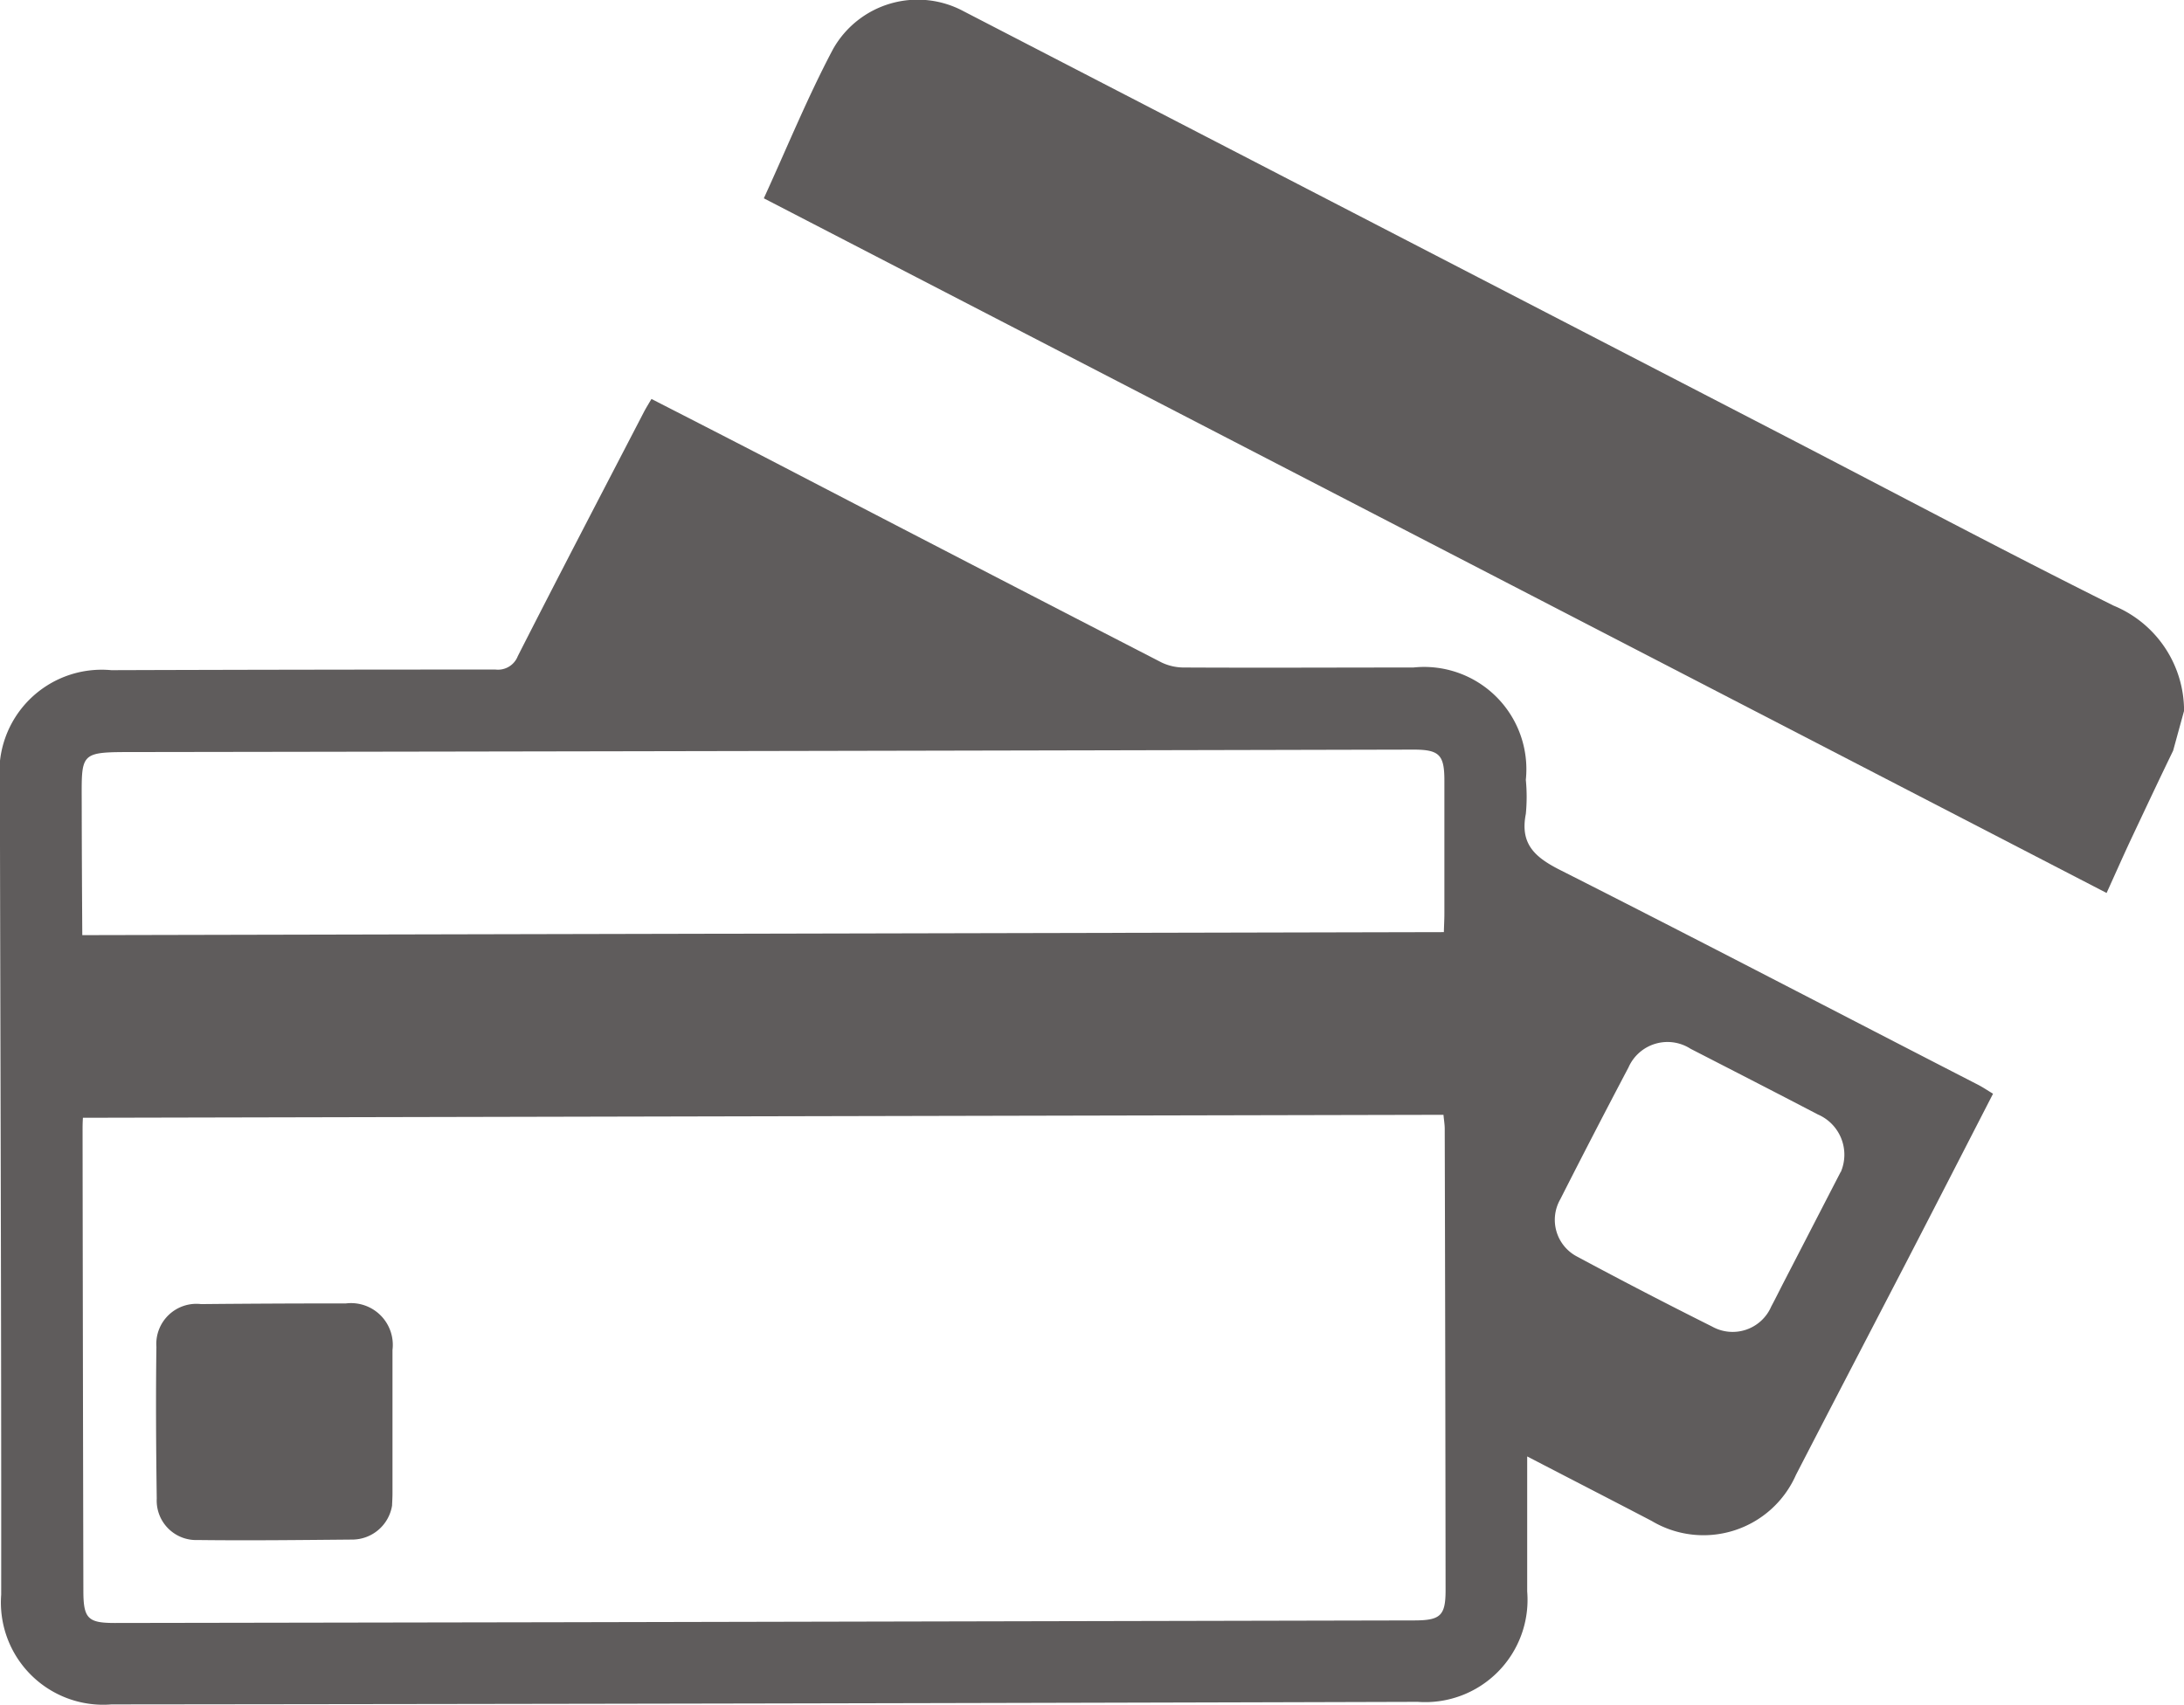 <svg xmlns="http://www.w3.org/2000/svg" width="38.429" height="30" viewBox="0 0 38.429 30">
  <g id="Group_276" data-name="Group 276" transform="translate(-279.336 230.003)">
    <path id="Path_382" data-name="Path 382" d="M314.556-219.345c-1.936-.965-3.845-1.981-5.767-2.976q-7.232-3.743-14.465-7.483a1.708,1.708,0,0,0-2.3.667c-.448.846-.81,1.736-1.217,2.624l23.627,12.225c.15-.33.279-.622.414-.912.251-.532.5-1.063.757-1.593l.192-.7A2,2,0,0,0,314.556-219.345Z" transform="translate(1.969 0)" fill="#5f5c5c"/>
    <path id="Path_383" data-name="Path 383" d="M306.79-215.72c-.444-.224-.711-.457-.606-.988a3.1,3.1,0,0,0,0-.6,1.8,1.8,0,0,0-1.979-1.977c-1.343,0-2.684.007-4.027,0a.911.911,0,0,1-.4-.087q-3.392-1.747-6.779-3.508c-.726-.376-1.454-.749-2.2-1.131-.053.09-.095.157-.131.226-.743,1.432-1.489,2.861-2.221,4.3a.374.374,0,0,1-.393.236q-3.38,0-6.76.011a1.8,1.8,0,0,0-1.96,1.97c.008,4.767.027,9.535.023,14.3a1.8,1.8,0,0,0,1.941,1.931q11.492-.011,22.984-.045a1.8,1.8,0,0,0,1.926-1.943c0-.771,0-1.541,0-2.376.771.4,1.481.765,2.19,1.135a1.778,1.778,0,0,0,2.539-.81c.648-1.255,1.3-2.506,1.951-3.761.506-.978,1.008-1.957,1.517-2.947-.1-.06-.18-.115-.268-.16C311.691-213.2,309.248-214.477,306.79-215.72Zm-26.016-1.126c0-.963-.059-.95.954-.951q11.239-.016,22.477-.043c.455,0,.546.09.546.542q0,1.172,0,2.344c0,.1-.006.2-.009.326l-23.958.053C280.779-215.349,280.775-216.1,280.774-216.846Zm23.449,14.331-15.114.032-7.753.013c-.472,0-.552-.078-.553-.562q-.009-4.056-.014-8.112c0-.059,0-.117.006-.217l23.94-.052c.008.093.022.169.022.245q.011,4.058.015,8.114C304.773-202.6,304.684-202.516,304.223-202.515Zm7.5-7.891c-.31.6-.655,1.27-1,1.937-.074.143-.144.287-.22.428a.74.74,0,0,1-1.042.354q-1.2-.6-2.371-1.229a.729.729,0,0,1-.3-1.01q.591-1.165,1.2-2.32a.75.75,0,0,1,1.093-.329c.747.384,1.495.767,2.24,1.156A.771.771,0,0,1,311.726-210.406Z" transform="translate(0 1.029)" fill="#5f5c5c"/>
    <path id="Path_384" data-name="Path 384" d="M285.023-210.425q-1.276,0-2.552.012a.706.706,0,0,0-.785.753c-.012.89-.006,1.781.006,2.671a.694.694,0,0,0,.722.728c.91.011,1.821,0,2.731-.008a.712.712,0,0,0,.688-.6c0-.035.007-.124.007-.214,0-.84,0-1.68,0-2.521A.735.735,0,0,0,285.023-210.425Z" transform="translate(0.402 3.36)" fill="#5f5c5c"/>
  </g>
</svg>
